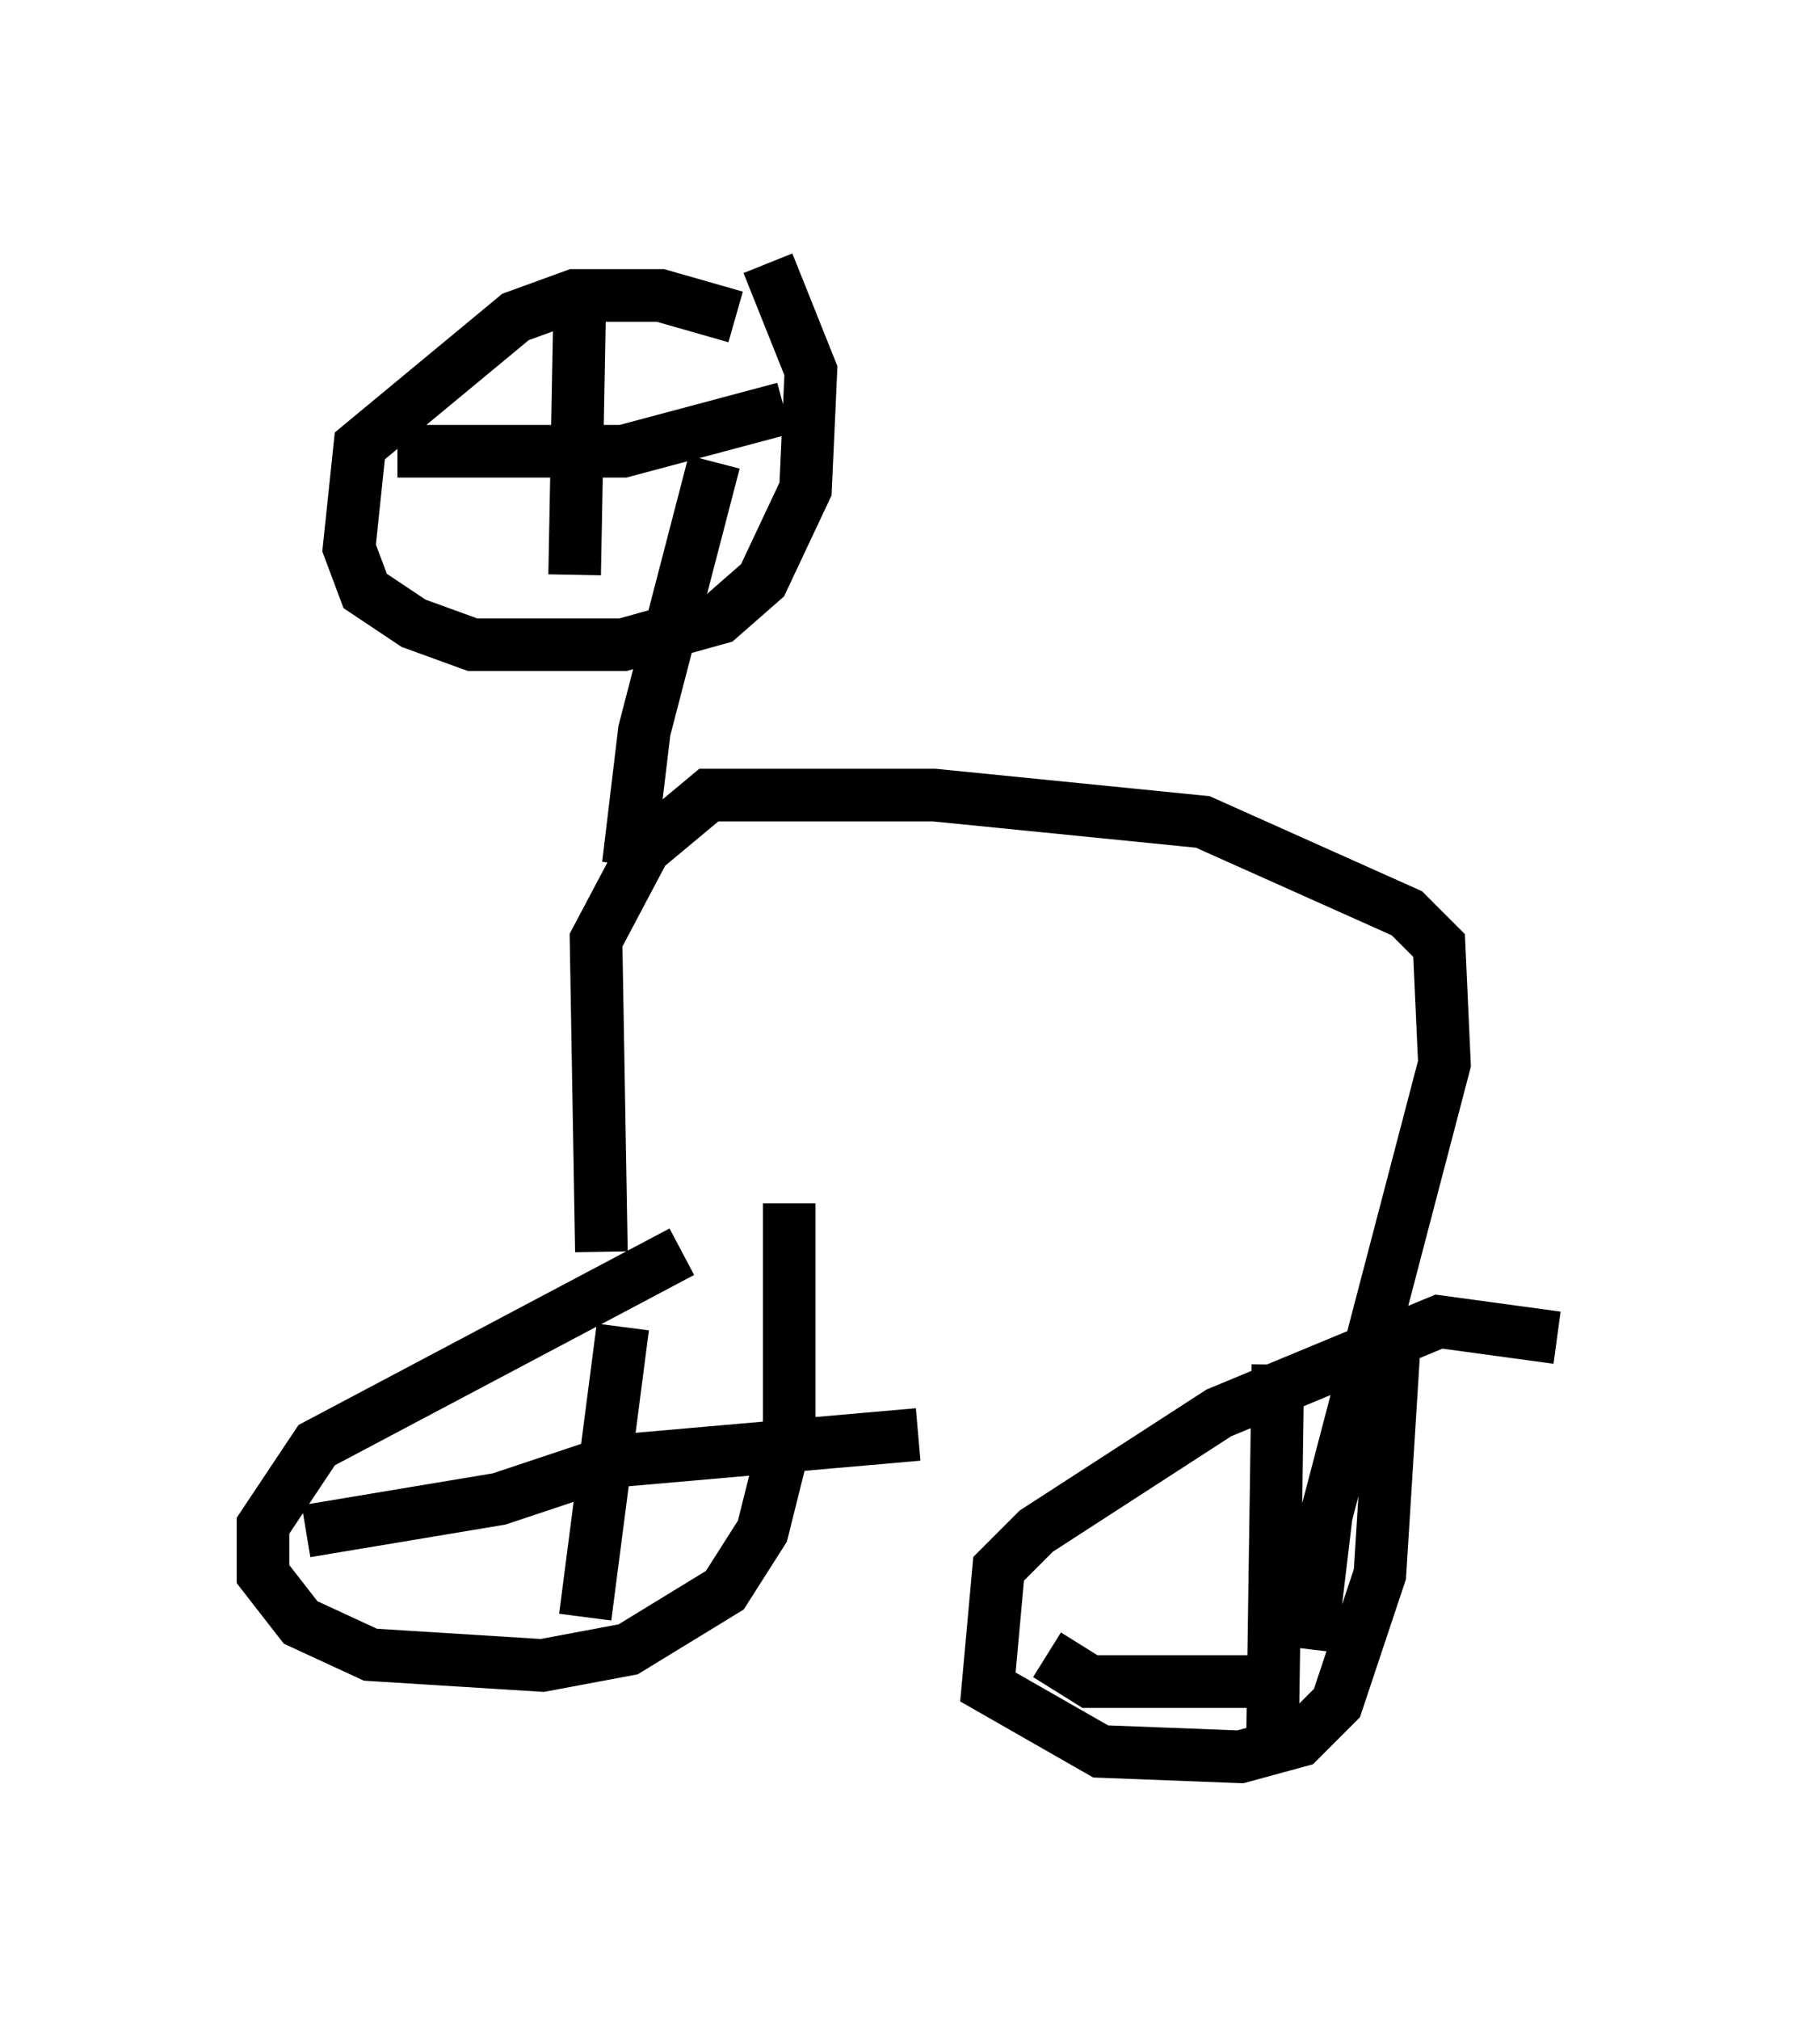 <?xml version="1.0" encoding="utf-8" ?>
<svg baseProfile="full" height="38.379" version="1.1" width="34.602" xmlns="http://www.w3.org/2000/svg" xmlns:ev="http://www.w3.org/2001/xml-events" xmlns:xlink="http://www.w3.org/1999/xlink"><defs /><rect fill="white" height="38.379" width="34.602" x="0" y="0" /><path d="M15.821, 23.375 m-2.858, 0.408 l-6.942, 3.675 -1.021, 1.531 l0.0, 0.919 0.715, 0.919 l1.327, 0.613 3.267, 0.204 l1.633, -0.306 1.838, -1.123 l0.715, -1.123 0.51, -2.042 l0.0, -4.185 m14.598, 2.552 l-2.246, -0.306 -4.185, 1.735 l-3.471, 2.246 -0.715, 0.715 l-0.204, 2.246 2.144, 1.225 l2.654, 0.102 1.123, -0.306 l0.715, -0.715 0.817, -2.45 l0.306, -4.9 m-14.7, 0.204 l-0.715, 5.513 m-5.308, -1.633 l3.675, -0.613 2.144, -0.715 l5.819, -0.51 m6.84, -1.327 l-0.102, 7.044 m-4.288, -1.531 l0.817, 0.51 3.165, 0.0 m-12.454, -8.167 l-0.102, -5.921 0.919, -1.735 l1.225, -1.021 4.288, 0.0 l5.104, 0.51 3.879, 1.735 l0.613, 0.613 0.102, 2.246 l-2.246, 8.575 -0.306, 2.552 m-12.965, -14.904 l0.306, -2.552 1.327, -5.104 m0.408, -2.756 l-1.429, -0.408 -1.633, 0.0 l-1.123, 0.408 -2.96, 2.45 l-0.204, 1.94 0.306, 0.817 l0.919, 0.613 1.123, 0.408 l2.858, 0.0 1.838, -0.51 l0.817, -0.715 0.817, -1.735 l0.102, -2.246 -0.817, -2.042 m-3.573, 0.51 l-0.102, 5.41 m-3.369, -2.348 l4.288, 0.0 3.063, -0.817 " fill="none" stroke="black" stroke-width="1" /></svg>